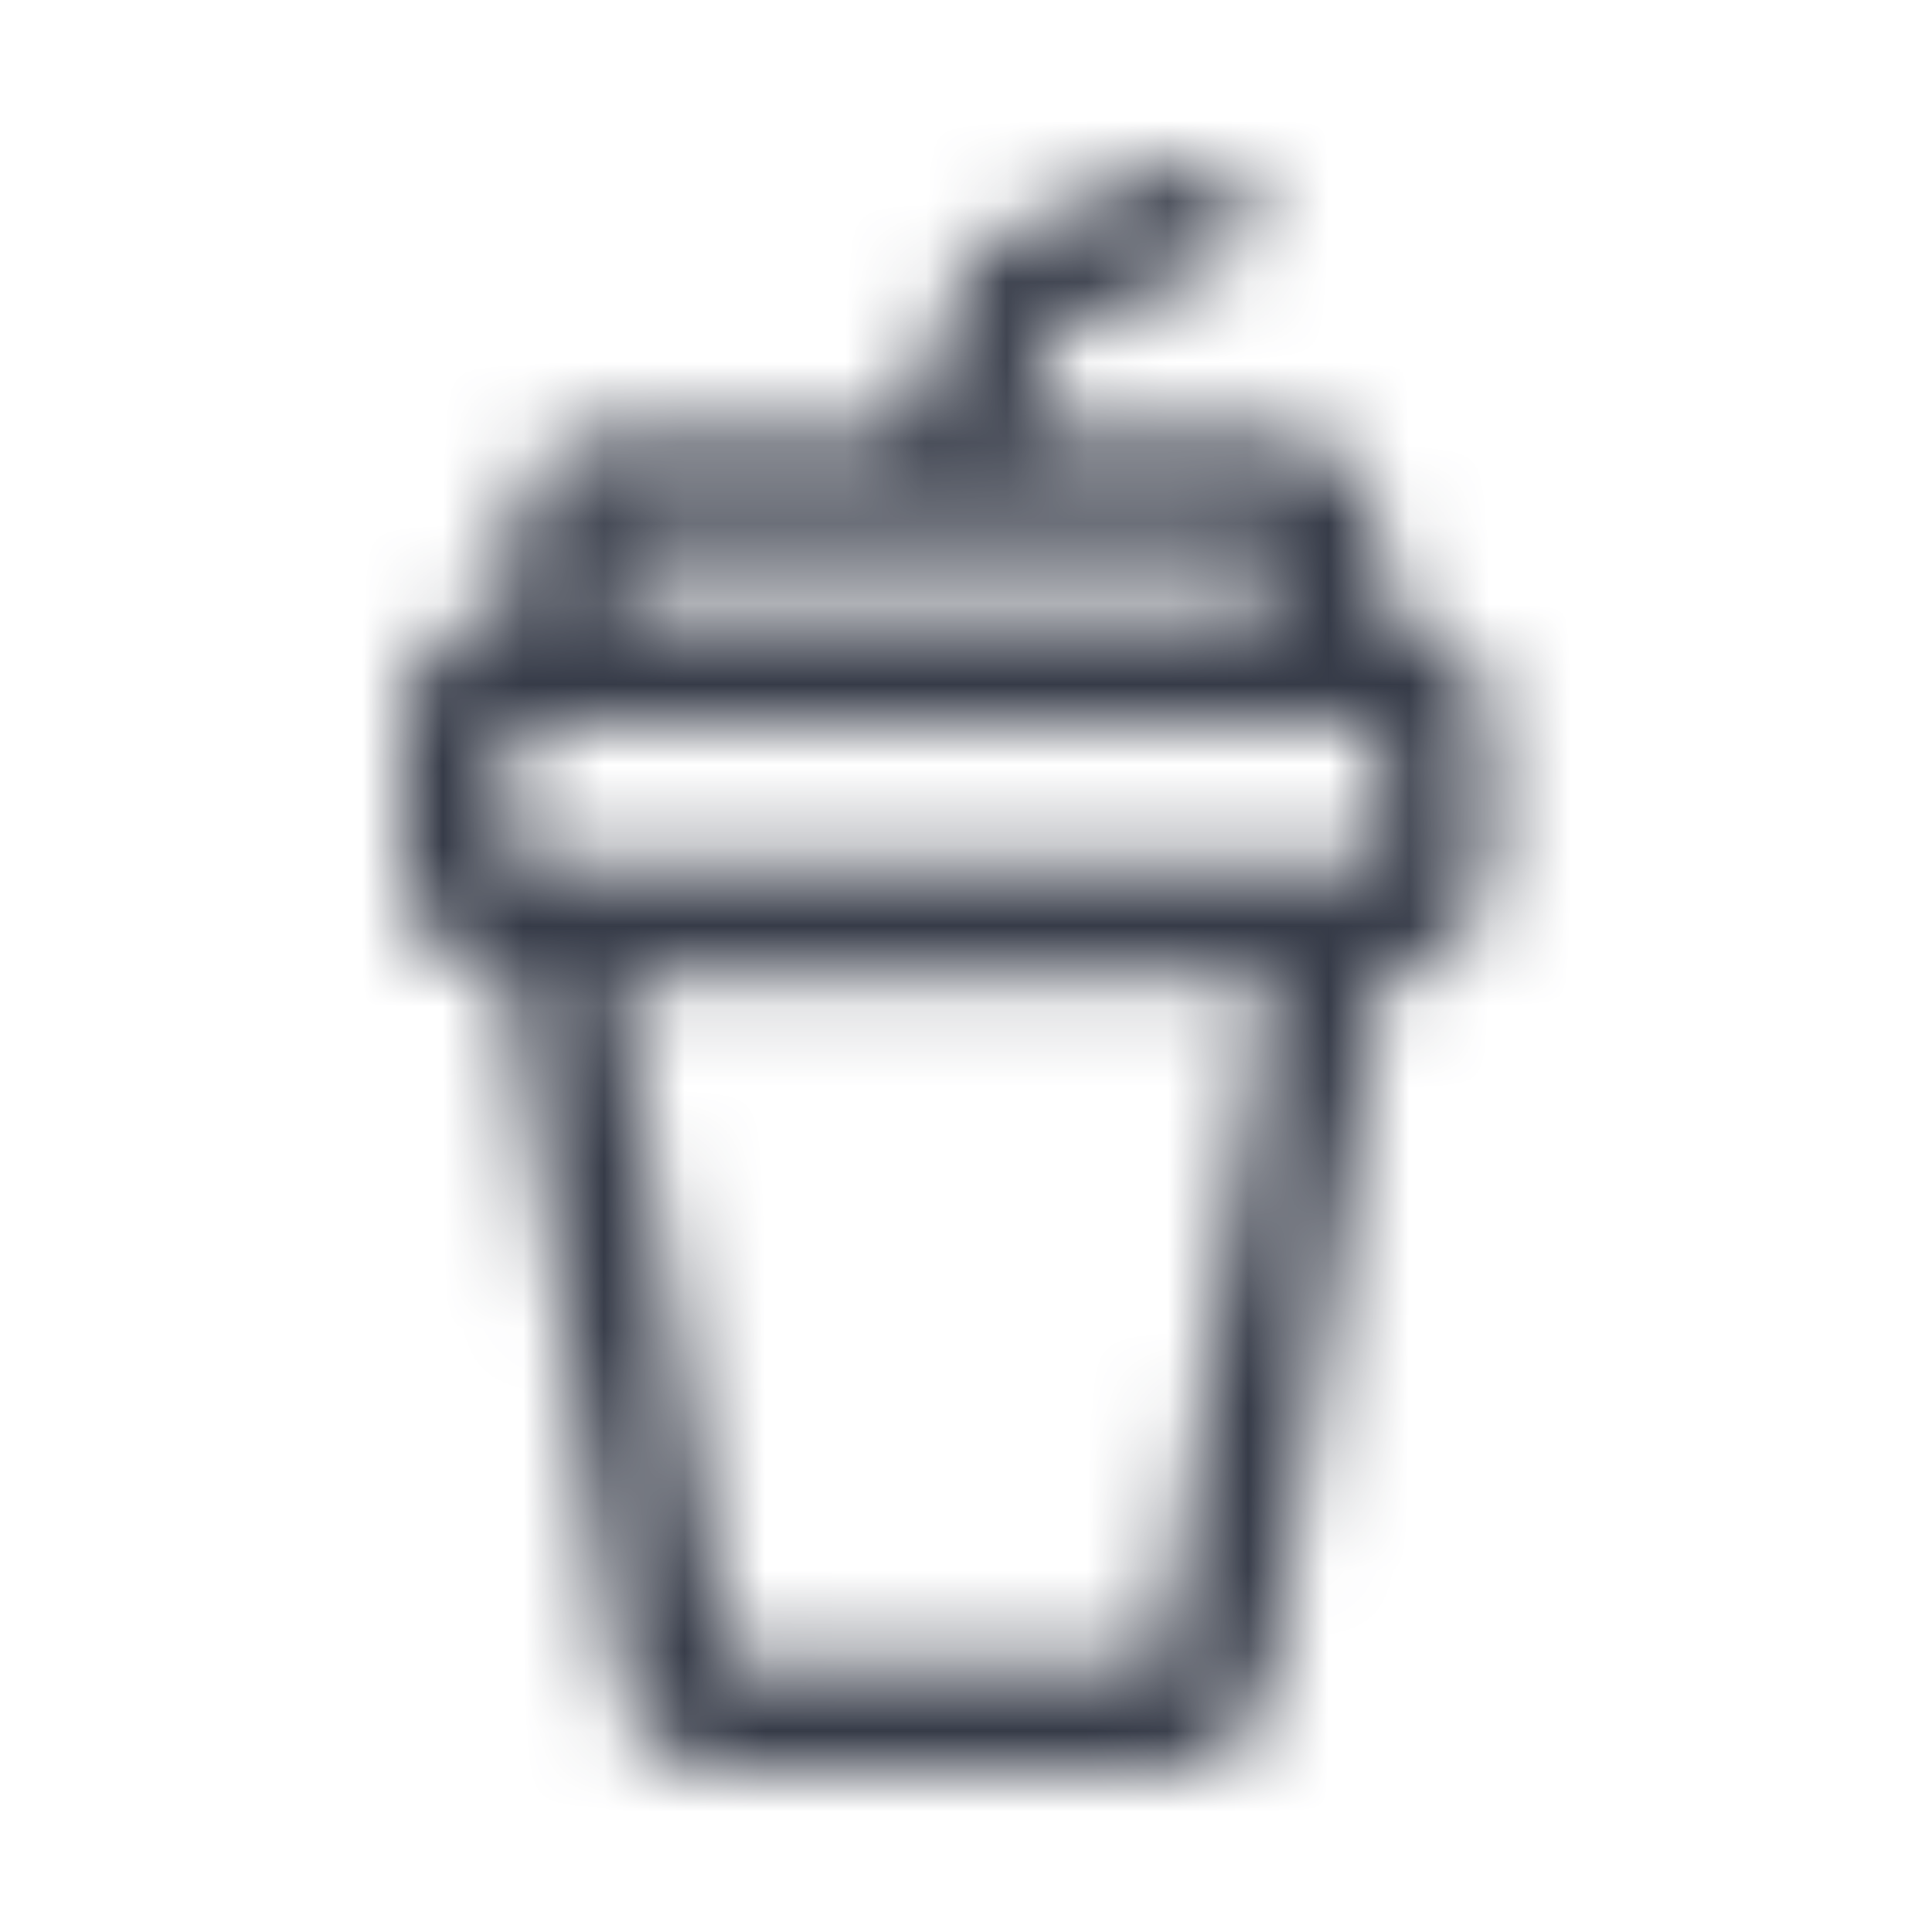 <svg width="24" height="24" viewBox="0 0 24 24" fill="none" xmlns="http://www.w3.org/2000/svg">
<mask id="mask0" mask-type="alpha" maskUnits="userSpaceOnUse" x="5" y="2" width="14" height="20">
<path fill-rule="evenodd" clip-rule="evenodd" d="M17.133 7.62V6.721C17.133 5.977 16.529 5.373 15.785 5.373H12.639L13.152 4.093L15.129 3.302C15.475 3.164 15.644 2.772 15.506 2.425C15.368 2.079 14.976 1.91 14.63 2.048L12.383 2.947C12.211 3.015 12.074 3.152 12.006 3.324L11.188 5.373H7.696C6.952 5.373 6.348 5.977 6.348 6.721V7.62C5.604 7.62 5 8.224 5 8.968V10.766C5 11.51 5.604 12.114 6.348 12.114C6.343 12.184 6.343 12.255 6.348 12.325L7.696 20.863C7.801 21.524 8.375 22.008 9.044 22H14.437C15.106 22.008 15.68 21.524 15.785 20.863L17.133 12.325C17.139 12.255 17.139 12.184 17.133 12.114C17.878 12.114 18.481 11.51 18.481 10.766V8.968C18.481 8.224 17.878 7.62 17.133 7.62ZM7.696 6.721H15.785V7.62H7.696V6.721ZM14.437 20.652H9.044L7.696 12.114H15.785L14.437 20.652ZM17.133 10.766H6.348V8.968H17.133V10.766Z" fill="white"/>
</mask>
<g mask="url(#mask0)">
<rect width="24" height="24" fill="#363B48"/>
</g>
</svg>
